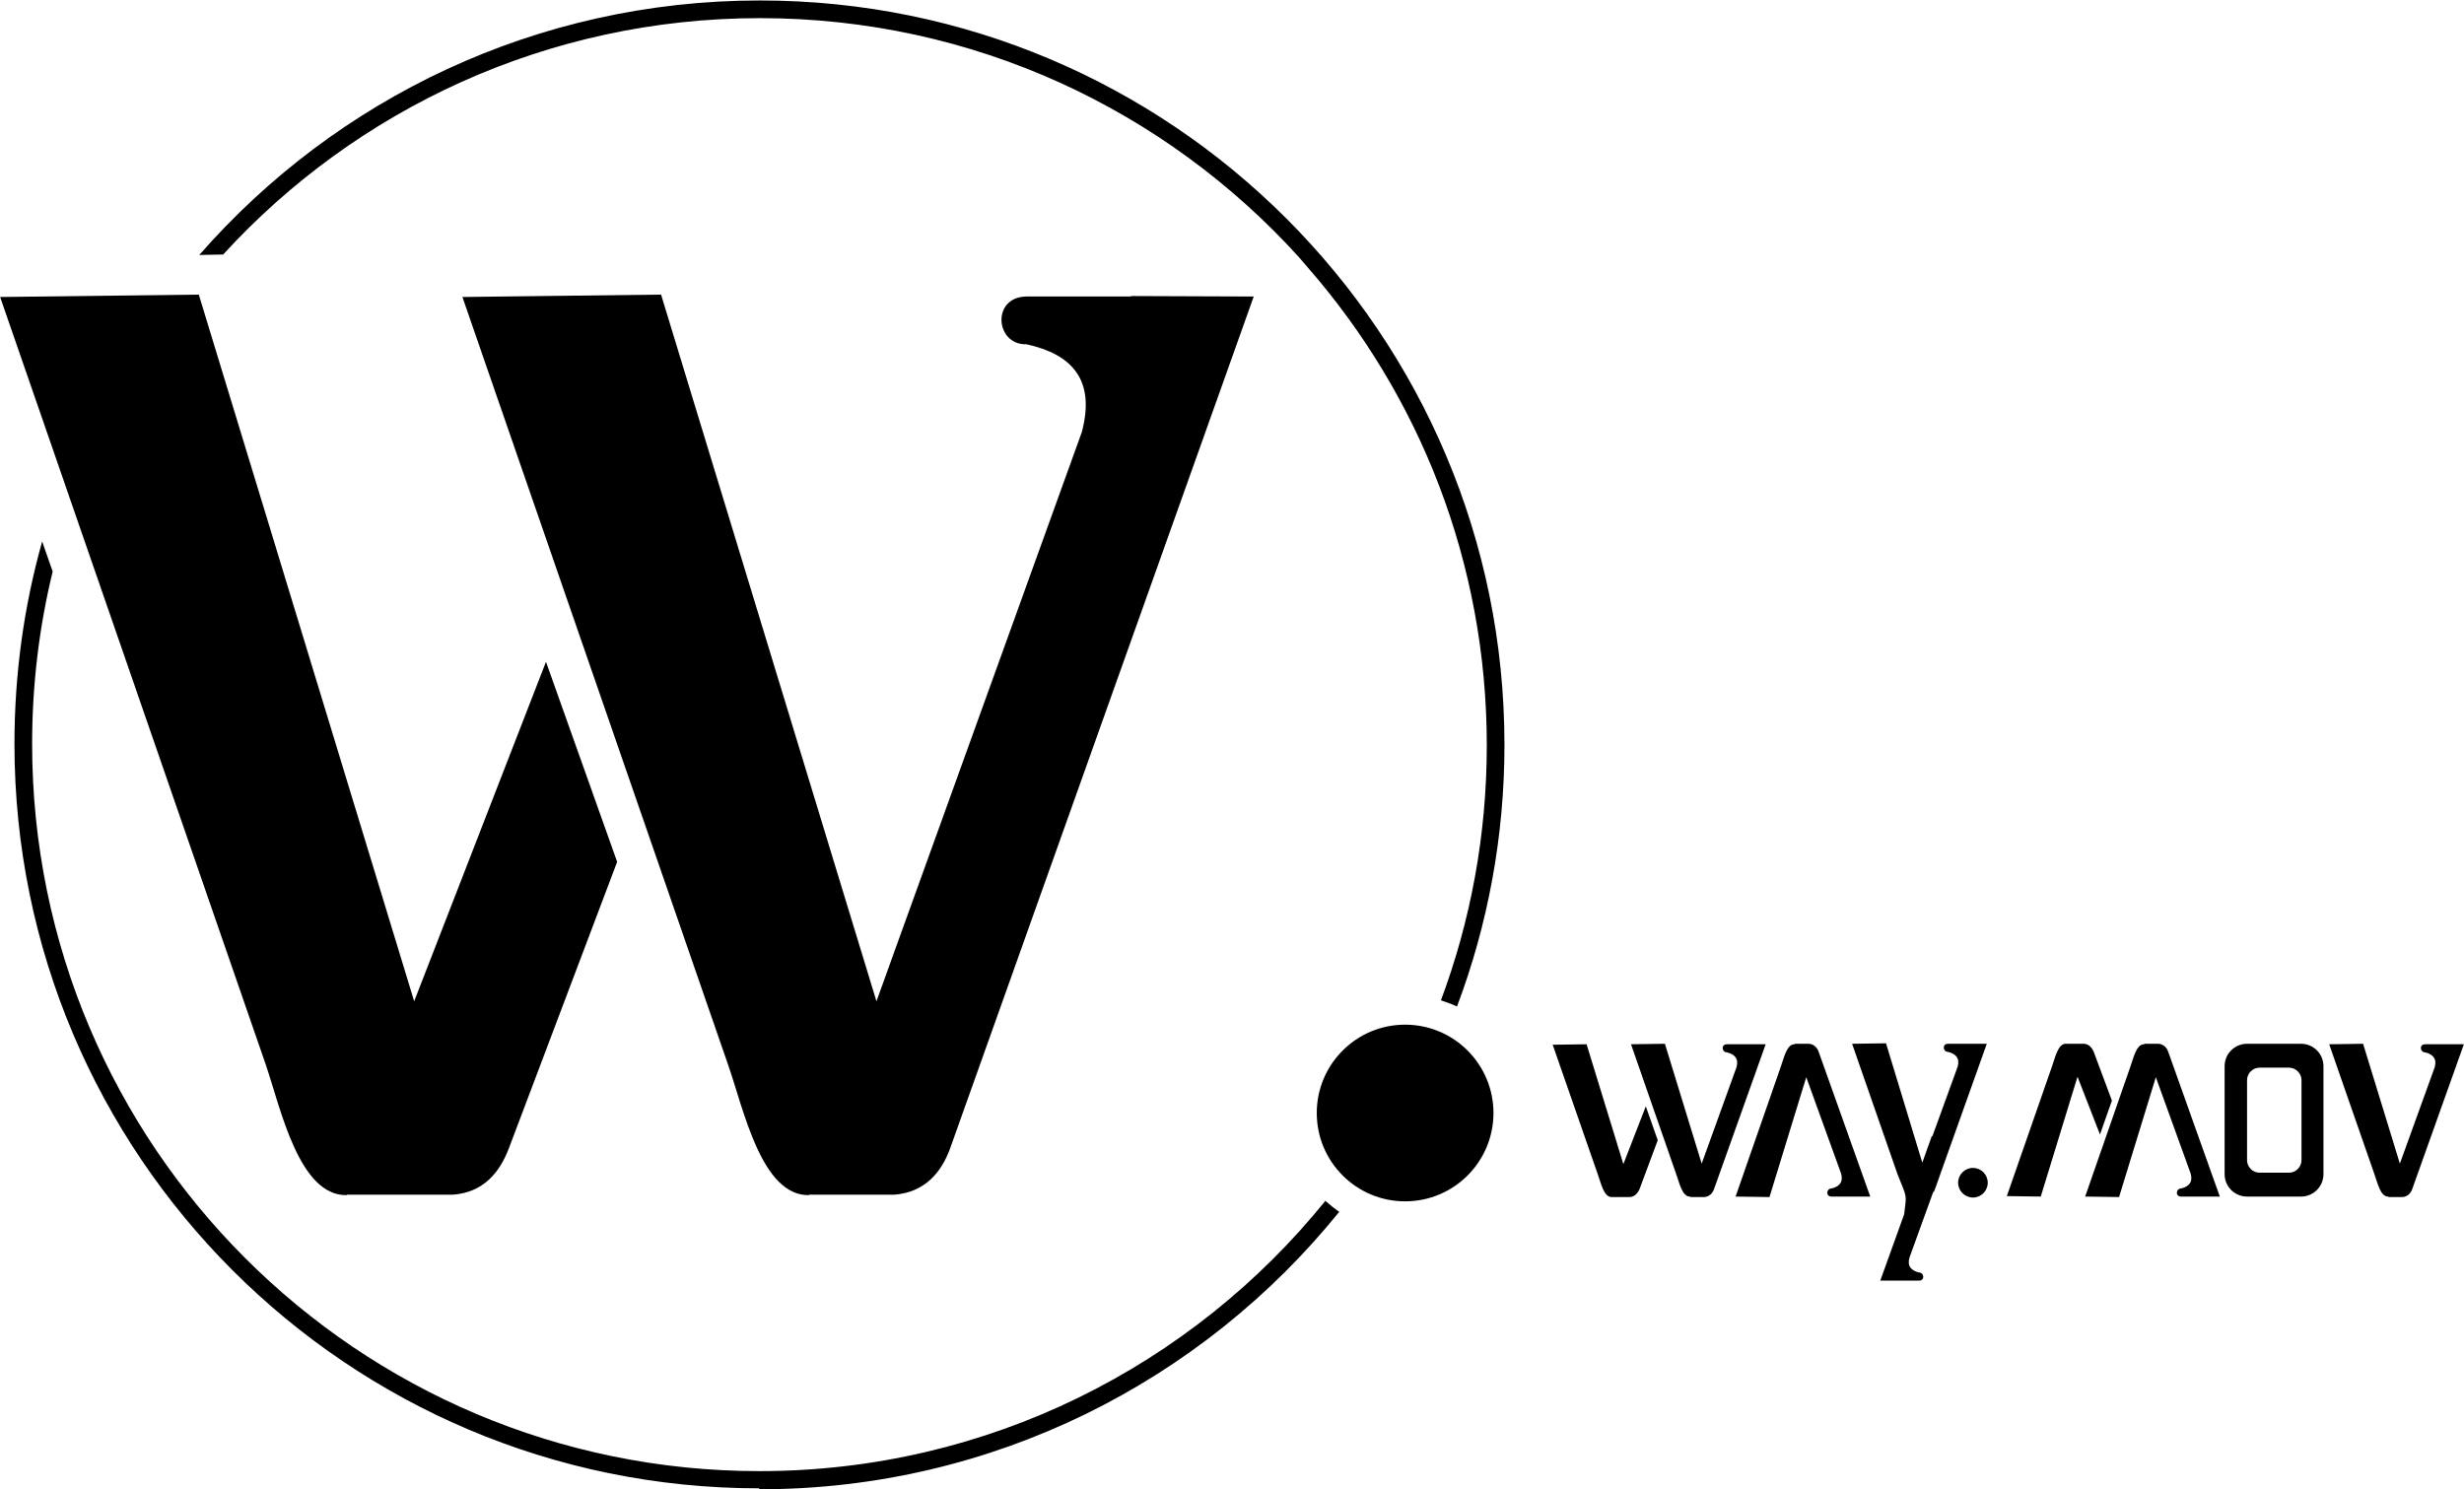 <?xml version="1.0" encoding="UTF-8"?>
<!DOCTYPE svg PUBLIC "-//W3C//DTD SVG 1.1//EN" "http://www.w3.org/Graphics/SVG/1.1/DTD/svg11.dtd">
<!-- Creator: CorelDRAW X6 -->
<svg xmlns="http://www.w3.org/2000/svg" xml:space="preserve" width="51.594mm" height="31.189mm" version="1.1" style="shape-rendering:geometricPrecision; text-rendering:geometricPrecision; image-rendering:optimizeQuality; fill-rule:evenodd; clip-rule:evenodd"
viewBox="0 0 5159 3119"
 xmlns:xlink="http://www.w3.org/1999/xlink">
 <defs>
  <style type="text/css">
   <![CDATA[
    .fil0 {fill:black}
   ]]>
  </style>
 </defs>
 <g id="Camada_x0020_1">
  <g id="_889453168">
   <path class="fil0" d="M726 2502l223 0c62,-5 97,-45 117,-99l226 -598 -149 -419 -276 711 -451 -1480 -416 5 556 1607c32,94 70,276 170,274z"/>
   <path class="fil0" d="M1694 2502l179 0c62,-5 98,-45 117,-99l635 -1782 -257 -1 0 1 -219 0c-74,1 -65,102 0,100 96,21 145,75 116,184l-430 1192 -451 -1480 -416 5 556 1607c33,94 70,276 170,274z"/>
   <path class="fil0" d="M1590 3119c490,0 928,-227 1214,-581 -10,-7 -20,-15 -29,-23 -279,345 -706,566 -1185,566 -841,0 -1523,-682 -1523,-1523 0,-125 15,-246 43,-361l-22 -63c-38,135 -58,277 -58,424 0,861 698,1559 1559,1559zm1461 -1012c64,-170 99,-355 99,-547 0,-861 -698,-1559 -1559,-1559 -468,0 -888,206 -1174,533l50 -1c278,-304 679,-495 1124,-495 448,0 850,193 1129,501l18 21c234,268 375,618 375,1001 0,188 -34,368 -96,534 12,4 23,8 34,13z"/>
   <circle class="fil0" cx="2942" cy="2331" r="185"/>
   <path class="fil0" d="M3375 2507l38 0c10,-1 16,-8 20,-17l38 -102 -25 -71 -47 121 -77 -251 -71 1 95 273c6,16 12,47 29,46z"/>
   <path class="fil0" d="M3539 2507l30 0c10,-1 17,-8 20,-17l108 -303 -44 0 0 0 -37 0c-13,0 -11,17 0,17 16,4 25,13 20,31l-73 202 -77 -251 -71 1 95 273c6,16 12,47 29,46z"/>
   <path class="fil0" d="M3758 2186l30 0c10,1 17,8 20,17l108 303 -44 0 0 0 -37 0c-13,0 -11,-17 0,-17 16,-4 25,-13 20,-31l-73 -202 -77 251 -71 -1 95 -273c6,-16 12,-47 29,-46z"/>
   <path class="fil0" d="M4048 2497c2,-2 3,-5 4,-8l108 -303 -44 0 0 0 -37 0c-13,0 -11,17 0,17 16,4 25,13 20,31l-53 146 -1 -1 -20 56 -76 -250 -71 1 95 273c21,53 19,40 14,84l-50 139 44 0 0 0 37 0c13,0 11,-17 0,-17 -16,-4 -25,-13 -20,-31l50 -138z"/>
   <path class="fil0" d="M4326 2186l38 0c10,1 16,8 20,17l38 102 -25 71 -47 -121 -77 251 -71 -1 95 -273c6,-16 12,-47 29,-46z"/>
   <path class="fil0" d="M4490 2186l30 0c10,1 17,8 20,17l108 303 -44 0 0 0 -37 0c-13,0 -11,-17 0,-17 16,-4 25,-13 20,-31l-73 -202 -77 251 -71 -1 95 -273c6,-16 12,-47 29,-46z"/>
   <path class="fil0" d="M5001 2507l30 0c10,-1 17,-8 20,-17l108 -303 -44 0 0 0 -37 0c-13,0 -11,17 0,17 16,4 25,13 20,31l-73 202 -77 -251 -71 1 95 273c6,16 12,47 29,46z"/>
   <circle class="fil0" cx="4131" cy="2477" r="31"/>
   <path class="fil0" d="M4818 2506l-113 0c-26,0 -47,-21 -47,-47l0 -226c0,-26 21,-47 47,-47l113 0c26,0 47,21 47,47l0 226c0,26 -21,47 -47,47zm-25 -50l-62 0c-14,0 -26,-12 -26,-26l0 -168c0,-14 12,-26 26,-26l62 0c14,0 26,12 26,26l0 168c0,14 -12,26 -26,26z"/>
  </g>
 </g>
</svg>
